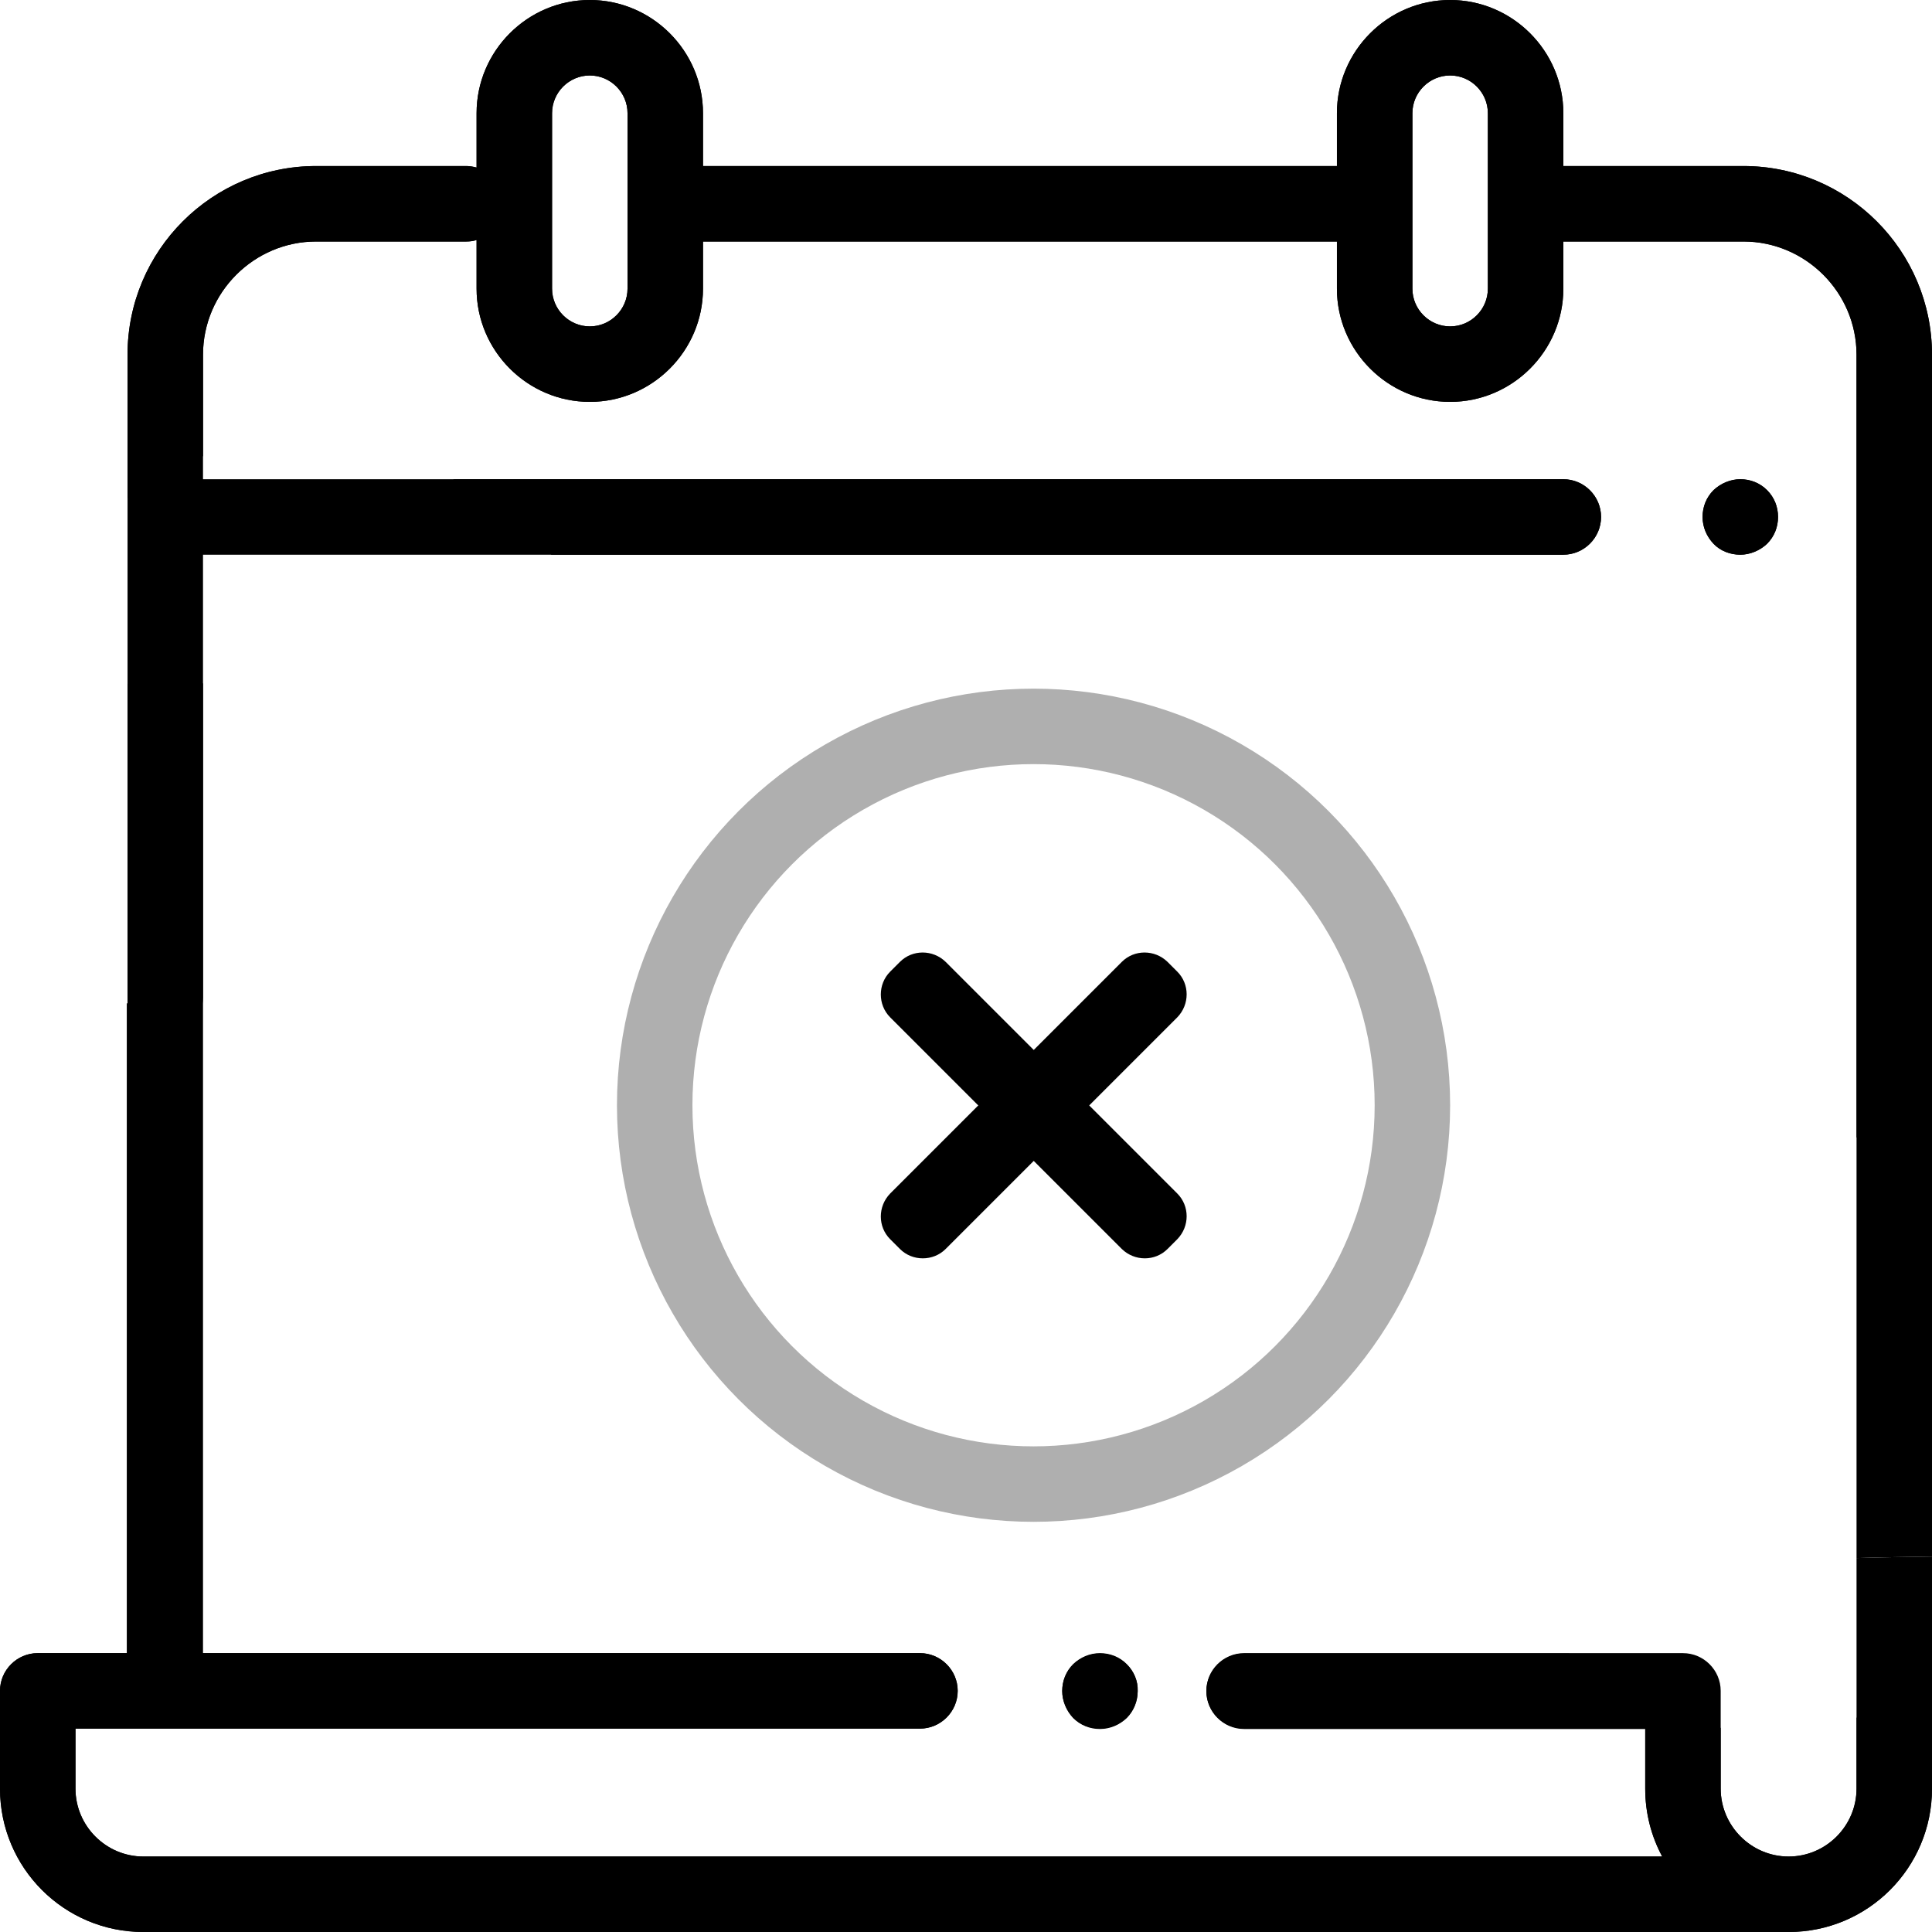 <svg xmlns="http://www.w3.org/2000/svg" xmlns:xlink="http://www.w3.org/1999/xlink" x="0px" y="0px"
	 viewBox="0 0 512 512" style="enable-background:new 0 0 512 512;" xml:space="preserve">
	<path d="M462,44h-47.7V30c0-16.5-13.5-30-30-30s-30,13.5-30,30v14h-168V30c0-16.5-13.5-30-30-30s-30,13.5-30,30v14.4
		c-0.8-0.2-1.7-0.4-2.7-0.4H83.8c-27.6,0-50,22.4-50,50v38.1c5.7-5.1,11.9-9.3,19.5-11.1c0.2,0,0.3-0.1,0.5-0.1V94
		c0-16.5,13.5-30,30-30h39.8c0.9,0,1.8-0.1,2.7-0.4v12.9c0,16.5,13.5,30,30,30s30-13.5,30-30V64h168v12.5c0,16.5,13.5,30,30,30
		s30-13.5,30-30V64H462c16.5,0,30,13.5,30,30v58.9c6.7,0.8,13.4,0.5,20-0.1V94C512,66.4,489.6,44,462,44z M166.3,76.5
		c0,5.5-4.5,10-10,10s-10-4.5-10-10V30c0-5.5,4.5-10,10-10s10,4.5,10,10V76.5z M394.3,76.5c0,5.5-4.5,10-10,10s-10-4.5-10-10V30
		c0-5.5,4.5-10,10-10s10,4.5,10,10V76.5z"/>
	<path d="M512,152.8c-6.6,0.6-13.3,0.9-20,0.1v260c6.6-0.2,13.3-0.3,20-0.4V152.8z"/>
	<path d="M33.6,444.5c6.6-0.2,13.3-0.3,20-0.4V279.6c-7.7-1-14.1-8.2-20-13.8V444.5z"/>
	<path d="M492,412.9V474c0,9.9-8.1,18-18,18s-18-8.1-18-18v-25.9c0-5.5-4.5-10-10-10H329.7c-5.5,0-10,4.5-10,10s4.5,10,10,10H436
		V474c0,6.5,1.6,12.6,4.5,18H38c-9.9,0-18-8.1-18-18v-15.9h223.8c5.5,0,10-4.5,10-10s-4.5-10-10-10H10c-5.5,0-10,4.5-10,10V474
		c0,21,17,38,38,38h436c21,0,38-17,38-38v-61.5C505.3,412.6,498.6,412.7,492,412.9z"/>
	<path d="M146.1,147h268.2c5.5,0,10-4.5,10-10s-4.5-10-10-10H120C129.9,131.6,138.8,138.2,146.1,147z"/>

			<path d="M468.3,129.9c-1.9-1.9-4.4-2.9-7.1-2.9c-2.6,0-5.2,1.1-7.1,2.9c-1.9,1.9-2.9,4.4-2.9,7.1s1.1,5.2,2.9,7.1
				s4.4,2.9,7.1,2.9c2.6,0,5.2-1.1,7.1-2.9c1.9-1.9,2.9-4.4,2.9-7.1S470.2,131.8,468.3,129.9z"/>

			<path d="M298.6,441c-1.9-1.9-4.4-2.9-7.1-2.9s-5.2,1.1-7.1,2.9c-1.9,1.9-2.9,4.4-2.9,7.1c0,2.6,1.1,5.2,2.9,7.1
				c1.9,1.9,4.4,2.9,7.1,2.9s5.2-1.1,7.1-2.9c1.9-1.9,2.9-4.5,2.9-7.1C301.6,445.5,300.5,442.9,298.6,441z"/>

	<path d="M53.8,181.1c-6.6,0.6-13.3,0.9-20,0.1v260c6.6-0.2,13.3-0.3,20-0.4V181.1z"/>
	<path d="M512,94c0-27.6-22.4-50-50-50h-47.7V30c0-16.5-13.5-30-30-30s-30,13.5-30,30v14h-168V30c0-16.5-13.5-30-30-30
		s-30,13.5-30,30v14.4c-0.8-0.2-1.7-0.4-2.7-0.4H83.8c-27.6,0-50,22.4-50,50v170.3c0,5.5,4.5,10,10,10s10-4.5,10-10V147h360.5
		c5.5,0,10-4.5,10-10s-4.5-10-10-10H53.8V94c0-16.5,13.5-30,30-30h39.8c0.9,0,1.8-0.1,2.7-0.4v12.9c0,16.5,13.5,30,30,30
		s30-13.5,30-30V64h168v12.5c0,16.5,13.5,30,30,30s30-13.5,30-30V64H462c16.5,0,30,13.5,30,30v207.4c7.4,3.2,14.1,7.8,20,13.4V94z
		 M166.3,76.5c0,5.5-4.5,10-10,10s-10-4.5-10-10V30c0-5.5,4.5-10,10-10s10,4.5,10,10V76.5z M394.3,76.5c0,5.5-4.5,10-10,10
		s-10-4.5-10-10V30c0-5.5,4.5-10,10-10s10,4.5,10,10V76.5z"/>
	<path d="M492,455.2V474c0,9.9-8.1,18-18,18s-18-8.1-18-18v-16.1c-6.3-0.8-12.6-2.3-18.9-4.4c-8.6-2.3-14.1-10.1-21.3-15.3h-86.1
		c-5.5,0-10,4.5-10,10s4.5,10,10,10H436V474c0,6.5,1.6,12.6,4.5,18H38c-9.9,0-18-8.1-18-18v-15.9h223.8c5.5,0,10-4.5,10-10
		s-4.5-10-10-10H10c-5.5,0-10,4.5-10,10V474c0,21,17,38,38,38h436c21,0,38-17,38-38v-32.1C506.3,448,499.6,452.8,492,455.2z"/>

			<path d="M468.3,129.9c-1.9-1.9-4.4-2.9-7.1-2.9c-2.6,0-5.2,1.1-7.1,2.9c-1.9,1.9-2.9,4.4-2.9,7.1s1.1,5.2,2.9,7.1
				s4.4,2.9,7.1,2.9c2.6,0,5.2-1.1,7.1-2.9c1.9-1.9,2.9-4.4,2.9-7.1S470.2,131.8,468.3,129.9z"/>

			<path d="M298.6,441.1c-1.9-1.9-4.4-2.9-7.1-2.9s-5.2,1.1-7.1,2.9c-1.9,1.9-2.9,4.4-2.9,7.1c0,2.6,1.1,5.2,2.9,7.1
				c1.9,1.9,4.4,2.9,7.1,2.9s5.2-1.1,7.1-2.9c1.9-1.9,2.9-4.5,2.9-7.1C301.6,445.5,300.5,442.9,298.6,441.1z"/>

	<circle fill="none" stroke="#afafaf" stroke-width="20" stroke-miterlimit="10" cx="273.9" cy="292.9" r="100.4"/>
		<path d="M238.5,331l-2.6-2.6c-3.3-3.3-3.3-8.7,0-12.1l61.4-61.4c3.3-3.3,8.7-3.3,12.1,0l2.6,2.6c3.3,3.3,3.3,8.7,0,12.1L250.6,331
			C247.3,334.3,241.8,334.3,238.5,331z"/>
		<path d="M235.9,257.5l2.6-2.6c3.3-3.3,8.7-3.3,12.1,0l61.4,61.4c3.3,3.3,3.3,8.7,0,12.1l-2.6,2.6c-3.3,3.3-8.7,3.3-12.1,0
			l-61.4-61.4C232.6,266.3,232.6,260.8,235.9,257.5z"/>
</svg>
